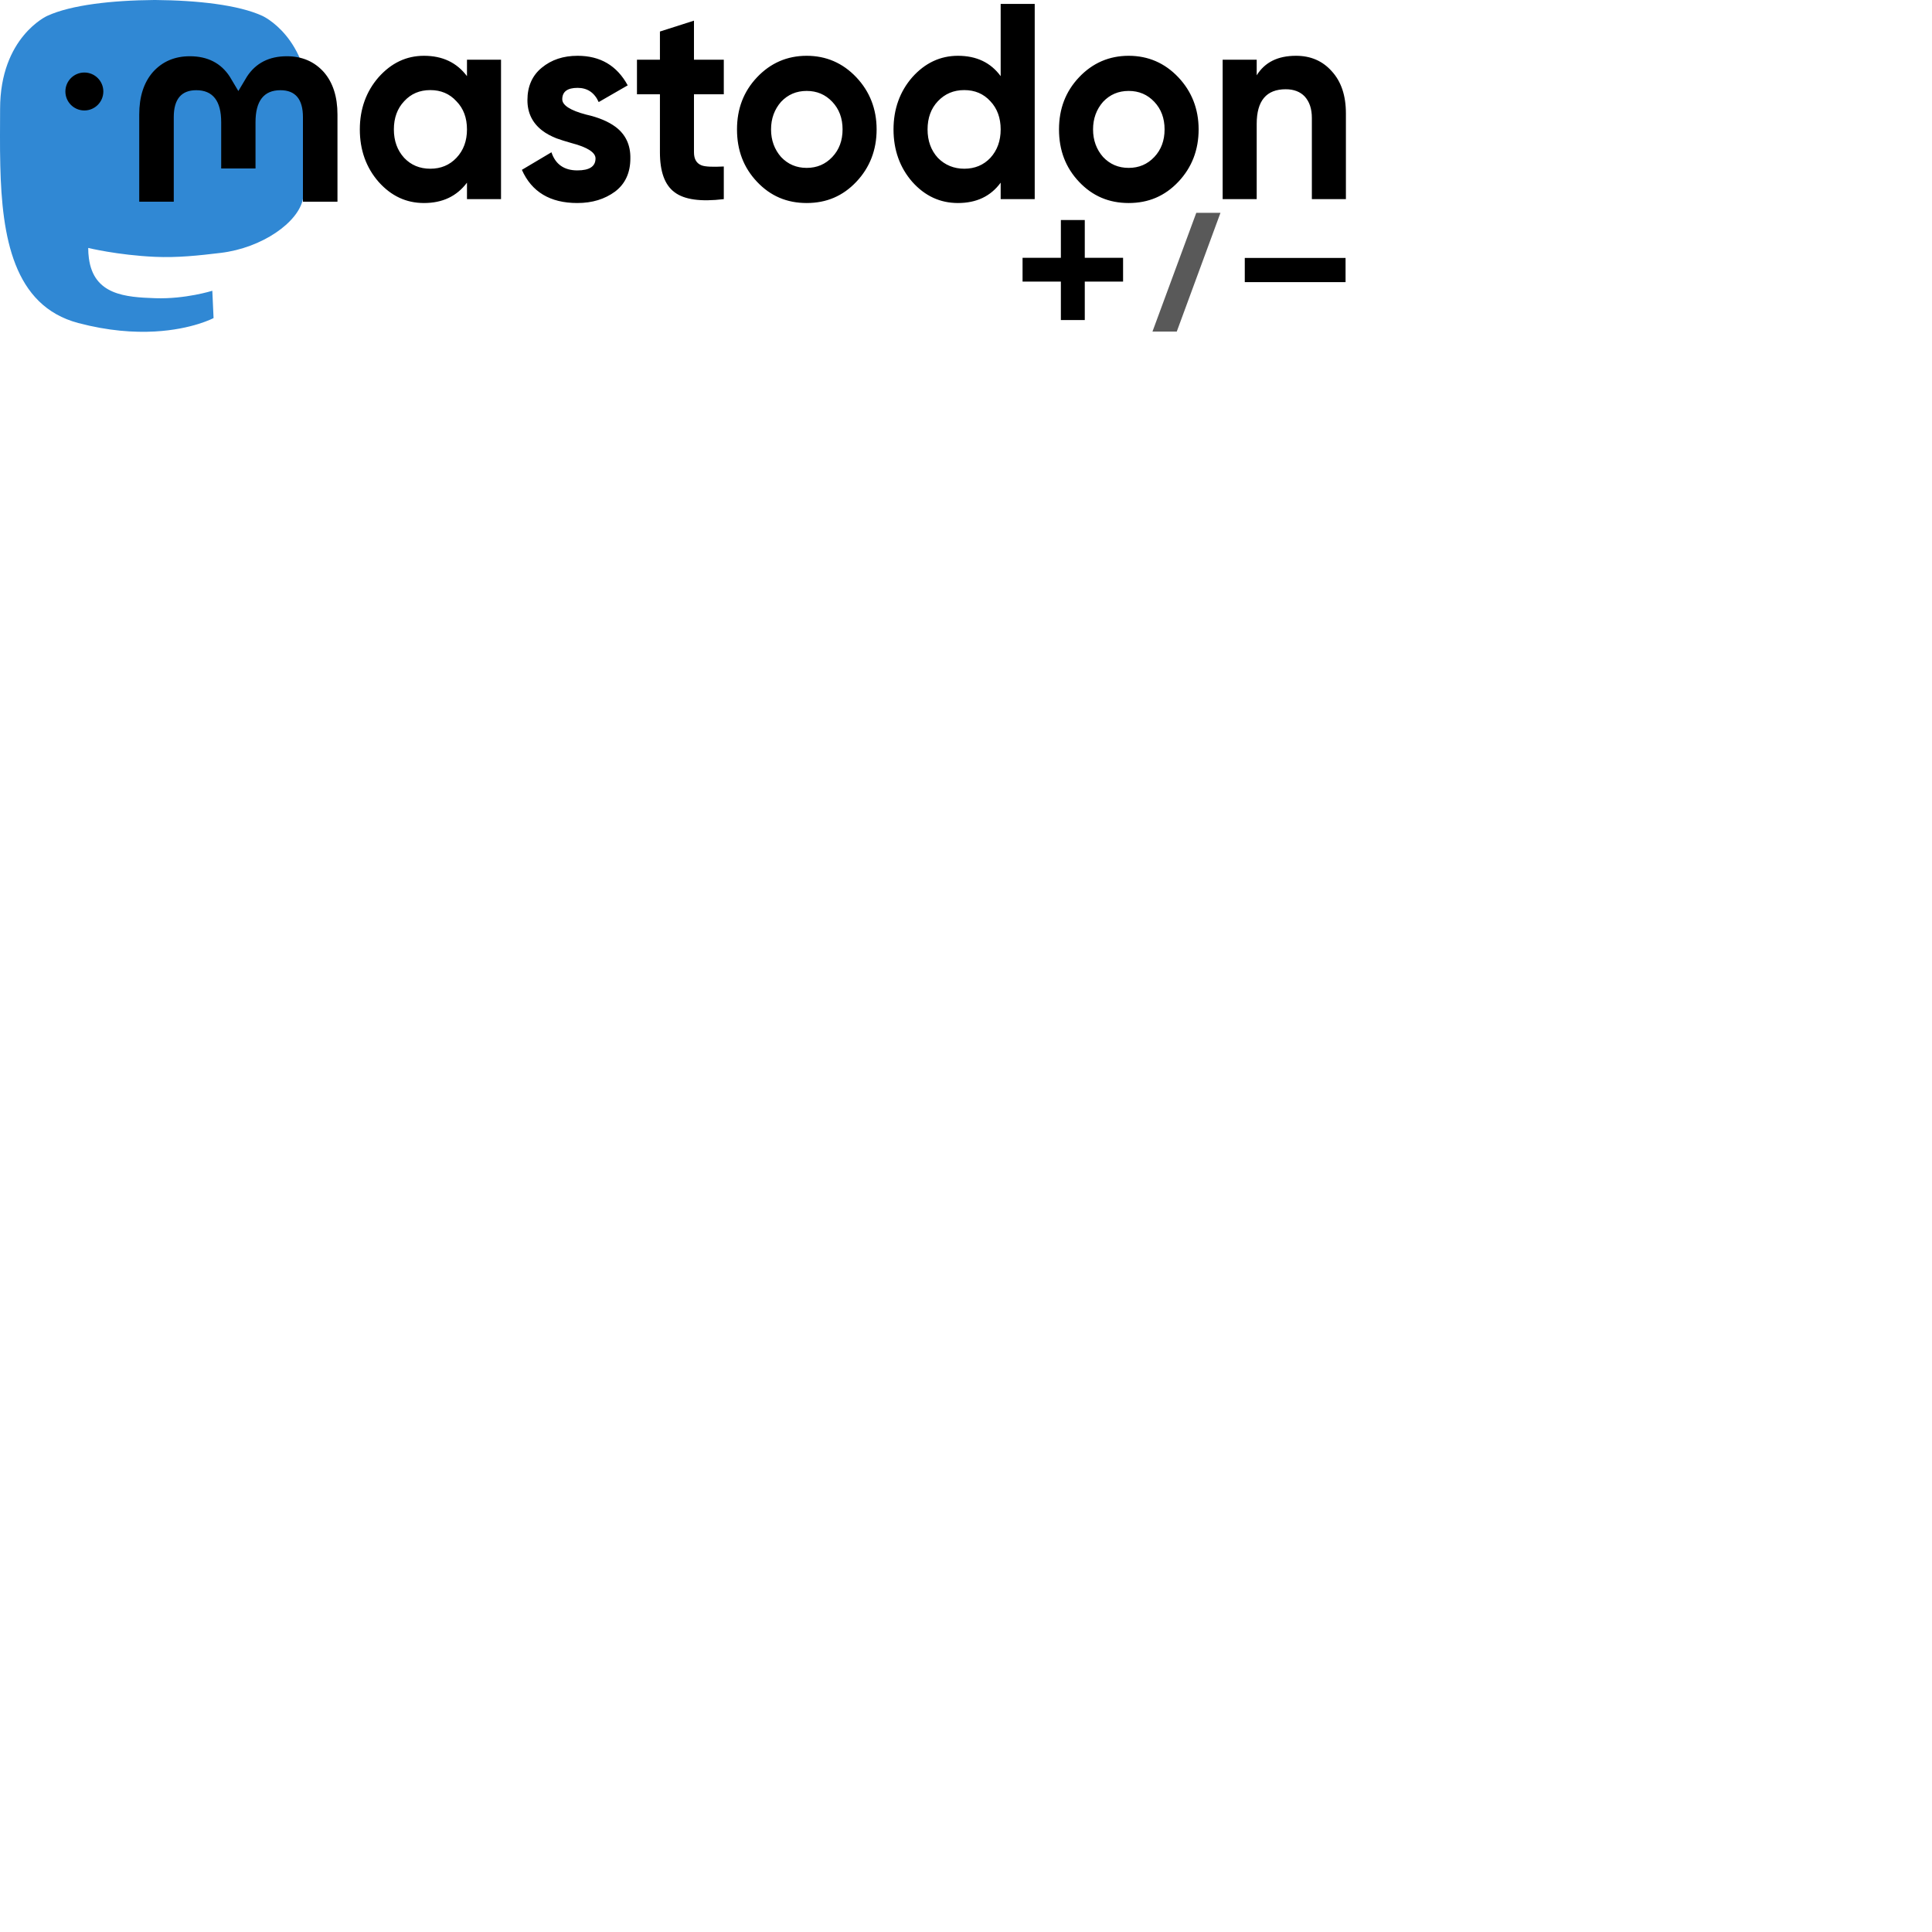 <?xml version="1.0" encoding="UTF-8" standalone="no"?>
<!DOCTYPE svg PUBLIC "-//W3C//DTD SVG 1.1//EN" "http://www.w3.org/Graphics/SVG/1.1/DTD/svg11.dtd">
<svg width="100%" height="100%" viewBox="0 0 1024 1024" version="1.1" xmlns="http://www.w3.org/2000/svg" xmlns:xlink="http://www.w3.org/1999/xlink" xml:space="preserve" xmlns:serif="http://www.serif.com/" style="fill-rule:evenodd;clip-rule:evenodd;stroke-linecap:round;stroke-linejoin:round;stroke-miterlimit:1.5;">
    <g id="mastodon-svg-logo-full">
        <path d="M160.555,105.431C158.142,117.838 138.957,131.414 116.921,134.045C105.43,135.418 94.117,136.676 82.054,136.124C62.324,135.22 46.756,131.414 46.756,131.414C46.756,133.335 46.875,135.164 47.111,136.874C49.676,156.344 66.419,157.511 82.277,158.055C98.284,158.603 112.535,154.108 112.535,154.108L113.194,168.58C113.194,168.58 101.997,174.591 82.054,175.696C71.055,176.301 57.4,175.42 41.494,171.211C6.999,162.08 1.066,125.31 0.159,88C-0.119,76.923 0.052,66.476 0.052,57.741C0.052,19.589 25.049,8.406 25.049,8.406C37.652,2.618 59.28,0.184 81.764,0L82.316,0C104.8,0.184 126.441,2.618 139.045,8.406C139.045,8.406 164.041,19.589 164.041,57.741C164.041,57.741 164.354,85.889 160.555,105.431" style="fill:rgb(48,136,212);fill-rule:nonzero;"/>
        <path d="M34.658,48.494C34.658,42.94 39.16,38.439 44.713,38.439C50.266,38.439 54.768,42.94 54.768,48.494C54.768,54.047 50.266,58.549 44.713,58.549C39.16,58.549 34.658,54.047 34.658,48.494M178.865,60.7L178.865,106.895L160.564,106.895L160.564,62.057C160.564,52.605 156.586,47.809 148.631,47.809C139.837,47.809 135.429,53.5 135.429,64.752L135.429,89.293L117.235,89.293L117.235,64.752C117.235,53.5 112.826,47.809 104.032,47.809C96.077,47.809 92.1,52.605 92.1,62.057L92.1,106.895L73.799,106.895L73.799,60.7C73.799,51.259 76.202,43.756 81.031,38.205C86.011,32.655 92.532,29.81 100.626,29.81C109.992,29.81 117.085,33.409 121.772,40.609L126.332,48.251L130.891,40.609C135.58,33.409 142.671,29.81 152.039,29.81C160.132,29.81 166.652,32.655 171.632,38.205C176.461,43.756 178.865,51.259 178.865,60.7M241.913,83.664C245.689,79.674 247.508,74.649 247.508,68.589C247.508,62.529 245.689,57.504 241.913,53.661C238.277,49.67 233.659,47.75 228.064,47.75C222.468,47.75 217.852,49.67 214.215,53.661C210.578,57.504 208.759,62.529 208.759,68.589C208.759,74.649 210.578,79.674 214.215,83.664C217.852,87.506 222.468,89.427 228.064,89.427C233.659,89.427 238.277,87.506 241.913,83.664M247.508,31.639L265.554,31.639L265.554,105.539L247.508,105.539L247.508,96.817C242.053,104.06 234.498,107.607 224.707,107.607C215.334,107.607 207.36,103.912 200.645,96.374C194.072,88.836 190.714,79.525 190.714,68.589C190.714,57.8 194.072,48.487 200.645,40.95C207.36,33.412 215.334,29.57 224.707,29.57C234.498,29.57 242.053,33.117 247.508,40.359L247.508,31.639ZM326.27,67.259C331.585,71.249 334.243,76.865 334.103,83.959C334.103,91.497 331.445,97.409 325.99,101.547C320.533,105.539 313.96,107.607 305.986,107.607C291.577,107.607 281.785,101.695 276.608,90.019L292.277,80.709C294.375,87.062 298.991,90.315 305.986,90.315C312.42,90.315 315.638,88.245 315.638,83.959C315.638,80.855 311.441,78.047 302.908,75.831C299.69,74.944 297.032,74.057 294.935,73.317C291.997,72.136 289.48,70.805 287.381,69.18C282.205,65.19 279.547,59.867 279.547,53.07C279.547,45.827 282.065,40.064 287.101,35.925C292.277,31.639 298.571,29.57 306.126,29.57C318.156,29.57 326.97,34.742 332.703,45.236L317.317,54.104C315.078,49.08 311.302,46.567 306.126,46.567C300.67,46.567 298.012,48.636 298.012,52.626C298.012,55.73 302.208,58.537 310.742,60.755C317.317,62.232 322.492,64.45 326.27,67.259M383.627,49.966L367.819,49.966L367.819,80.709C367.819,84.404 369.219,86.62 371.877,87.654C373.835,88.394 377.752,88.541 383.627,88.245L383.627,105.539C371.458,107.016 362.644,105.834 357.468,101.842C352.293,98 349.774,90.906 349.774,80.709L349.774,49.966L337.604,49.966L337.604,31.639L349.774,31.639L349.774,16.711L367.819,10.947L367.819,31.639L383.627,31.639L383.627,49.966ZM441.125,83.221C444.762,79.377 446.58,74.499 446.58,68.588C446.58,62.677 444.762,57.799 441.125,53.957C437.487,50.113 433.011,48.193 427.555,48.193C422.1,48.193 417.624,50.113 413.986,53.957C410.489,57.947 408.67,62.824 408.67,68.588C408.67,74.353 410.489,79.23 413.986,83.22C417.624,87.063 422.1,88.984 427.555,88.984C433.011,88.984 437.487,87.063 441.125,83.22M401.256,96.374C394.122,88.837 390.625,79.673 390.625,68.588C390.625,57.65 394.122,48.488 401.256,40.95C408.39,33.413 417.204,29.57 427.555,29.57C437.907,29.57 446.72,33.413 453.855,40.95C460.99,48.488 464.626,57.799 464.626,68.588C464.626,79.525 460.99,88.837 453.855,96.374C446.72,103.913 438.047,107.607 427.555,107.607C417.064,107.607 408.39,103.913 401.256,96.374M524.921,83.664C528.559,79.674 530.376,74.649 530.376,68.589C530.376,62.529 528.559,57.504 524.921,53.661C521.285,49.67 516.668,47.75 511.073,47.75C505.476,47.75 500.86,49.67 497.084,53.661C493.448,57.504 491.628,62.529 491.628,68.589C491.628,74.649 493.448,79.674 497.084,83.664C500.86,87.506 505.616,89.427 511.073,89.427C516.668,89.427 521.285,87.506 524.921,83.664M530.376,2.079L548.423,2.079L548.423,105.539L530.376,105.539L530.376,96.817C525.061,104.06 517.506,107.607 507.715,107.607C498.343,107.607 490.23,103.912 483.515,96.374C476.94,88.836 473.583,79.525 473.583,68.589C473.583,57.8 476.94,48.487 483.515,40.95C490.23,33.412 498.343,29.57 507.715,29.57C517.506,29.57 525.061,33.117 530.376,40.359L530.376,2.079ZM611.796,83.221C615.433,79.377 617.251,74.499 617.251,68.588C617.251,62.677 615.433,57.799 611.796,53.957C608.159,50.113 603.683,48.193 598.226,48.193C592.771,48.193 588.294,50.113 584.658,53.957C581.159,57.947 579.341,62.824 579.341,68.588C579.341,74.353 581.159,79.23 584.658,83.22C588.294,87.063 592.771,88.984 598.226,88.984C603.683,88.984 608.159,87.063 611.796,83.22M571.928,96.374C564.793,88.837 561.296,79.673 561.296,68.588C561.296,57.65 564.793,48.488 571.928,40.95C579.063,33.413 587.875,29.57 598.226,29.57C608.579,29.57 617.391,33.413 624.526,40.95C631.661,48.488 635.298,57.799 635.298,68.588C635.298,79.525 631.661,88.837 624.526,96.374C617.391,103.913 608.719,107.607 598.226,107.607C587.735,107.607 579.063,103.913 571.928,96.374M713.359,60.164L713.359,105.538L695.313,105.538L695.313,62.529C695.313,57.651 694.054,53.956 691.536,51.149C689.158,48.636 685.8,47.305 681.464,47.305C671.251,47.305 666.076,53.365 666.076,65.633L666.076,105.538L648.03,105.538L648.03,31.639L666.076,31.639L666.076,39.915C670.413,32.969 677.266,29.57 686.92,29.57C694.614,29.57 700.909,32.23 705.805,37.699C710.84,43.168 713.359,50.558 713.359,60.164" style="fill-rule:nonzero;"/>
        <g transform="matrix(1.374,0,0,1.221,-277.744,-184.848)">
            <rect x="514.678" y="198.076" width="206.938" height="97.247" style="fill:white;fill-opacity:0;"/>
            <clipPath id="_clip1">
                <rect x="514.678" y="198.076" width="206.938" height="97.247"/>
            </clipPath>
            <g clip-path="url(#_clip1)">
                <g transform="matrix(5.407,0,0,6.088,-2109.41,-478.094)">
                    <g id="レイヤー1">
                        <g>
                            <g transform="matrix(9.69,0,0,9.69,499.204,126.334)">
                                <path d="M0.588,-0.295L0.87,-0.295L0.87,-0.47L0.588,-0.47L0.588,-0.748L0.412,-0.748L0.412,-0.47L0.13,-0.47L0.13,-0.295L0.412,-0.295L0.412,-0.012L0.588,-0.012L0.588,-0.295Z" style="fill-rule:nonzero;"/>
                            </g>
                            <g transform="matrix(9.69,0,0,9.69,509.214,126.334)">
                                <path d="M0.376,-0.801L0.016,0.174L0.195,0.174L0.554,-0.801L0.376,-0.801Z" style="fill:rgb(89,89,89);fill-rule:nonzero;"/>
                            </g>
                            <g transform="matrix(9.69,0,0,9.69,515.067,126.334)">
                                <rect x="0.129" y="-0.469" width="0.742" height="0.178" style="fill-rule:nonzero;"/>
                            </g>
                        </g>
                    </g>
                </g>
            </g>
            <rect x="514.678" y="198.076" width="206.938" height="97.247" style="fill:none;stroke:white;stroke-opacity:0;stroke-width:10px;"/>
        </g>
    </g>
</svg>
